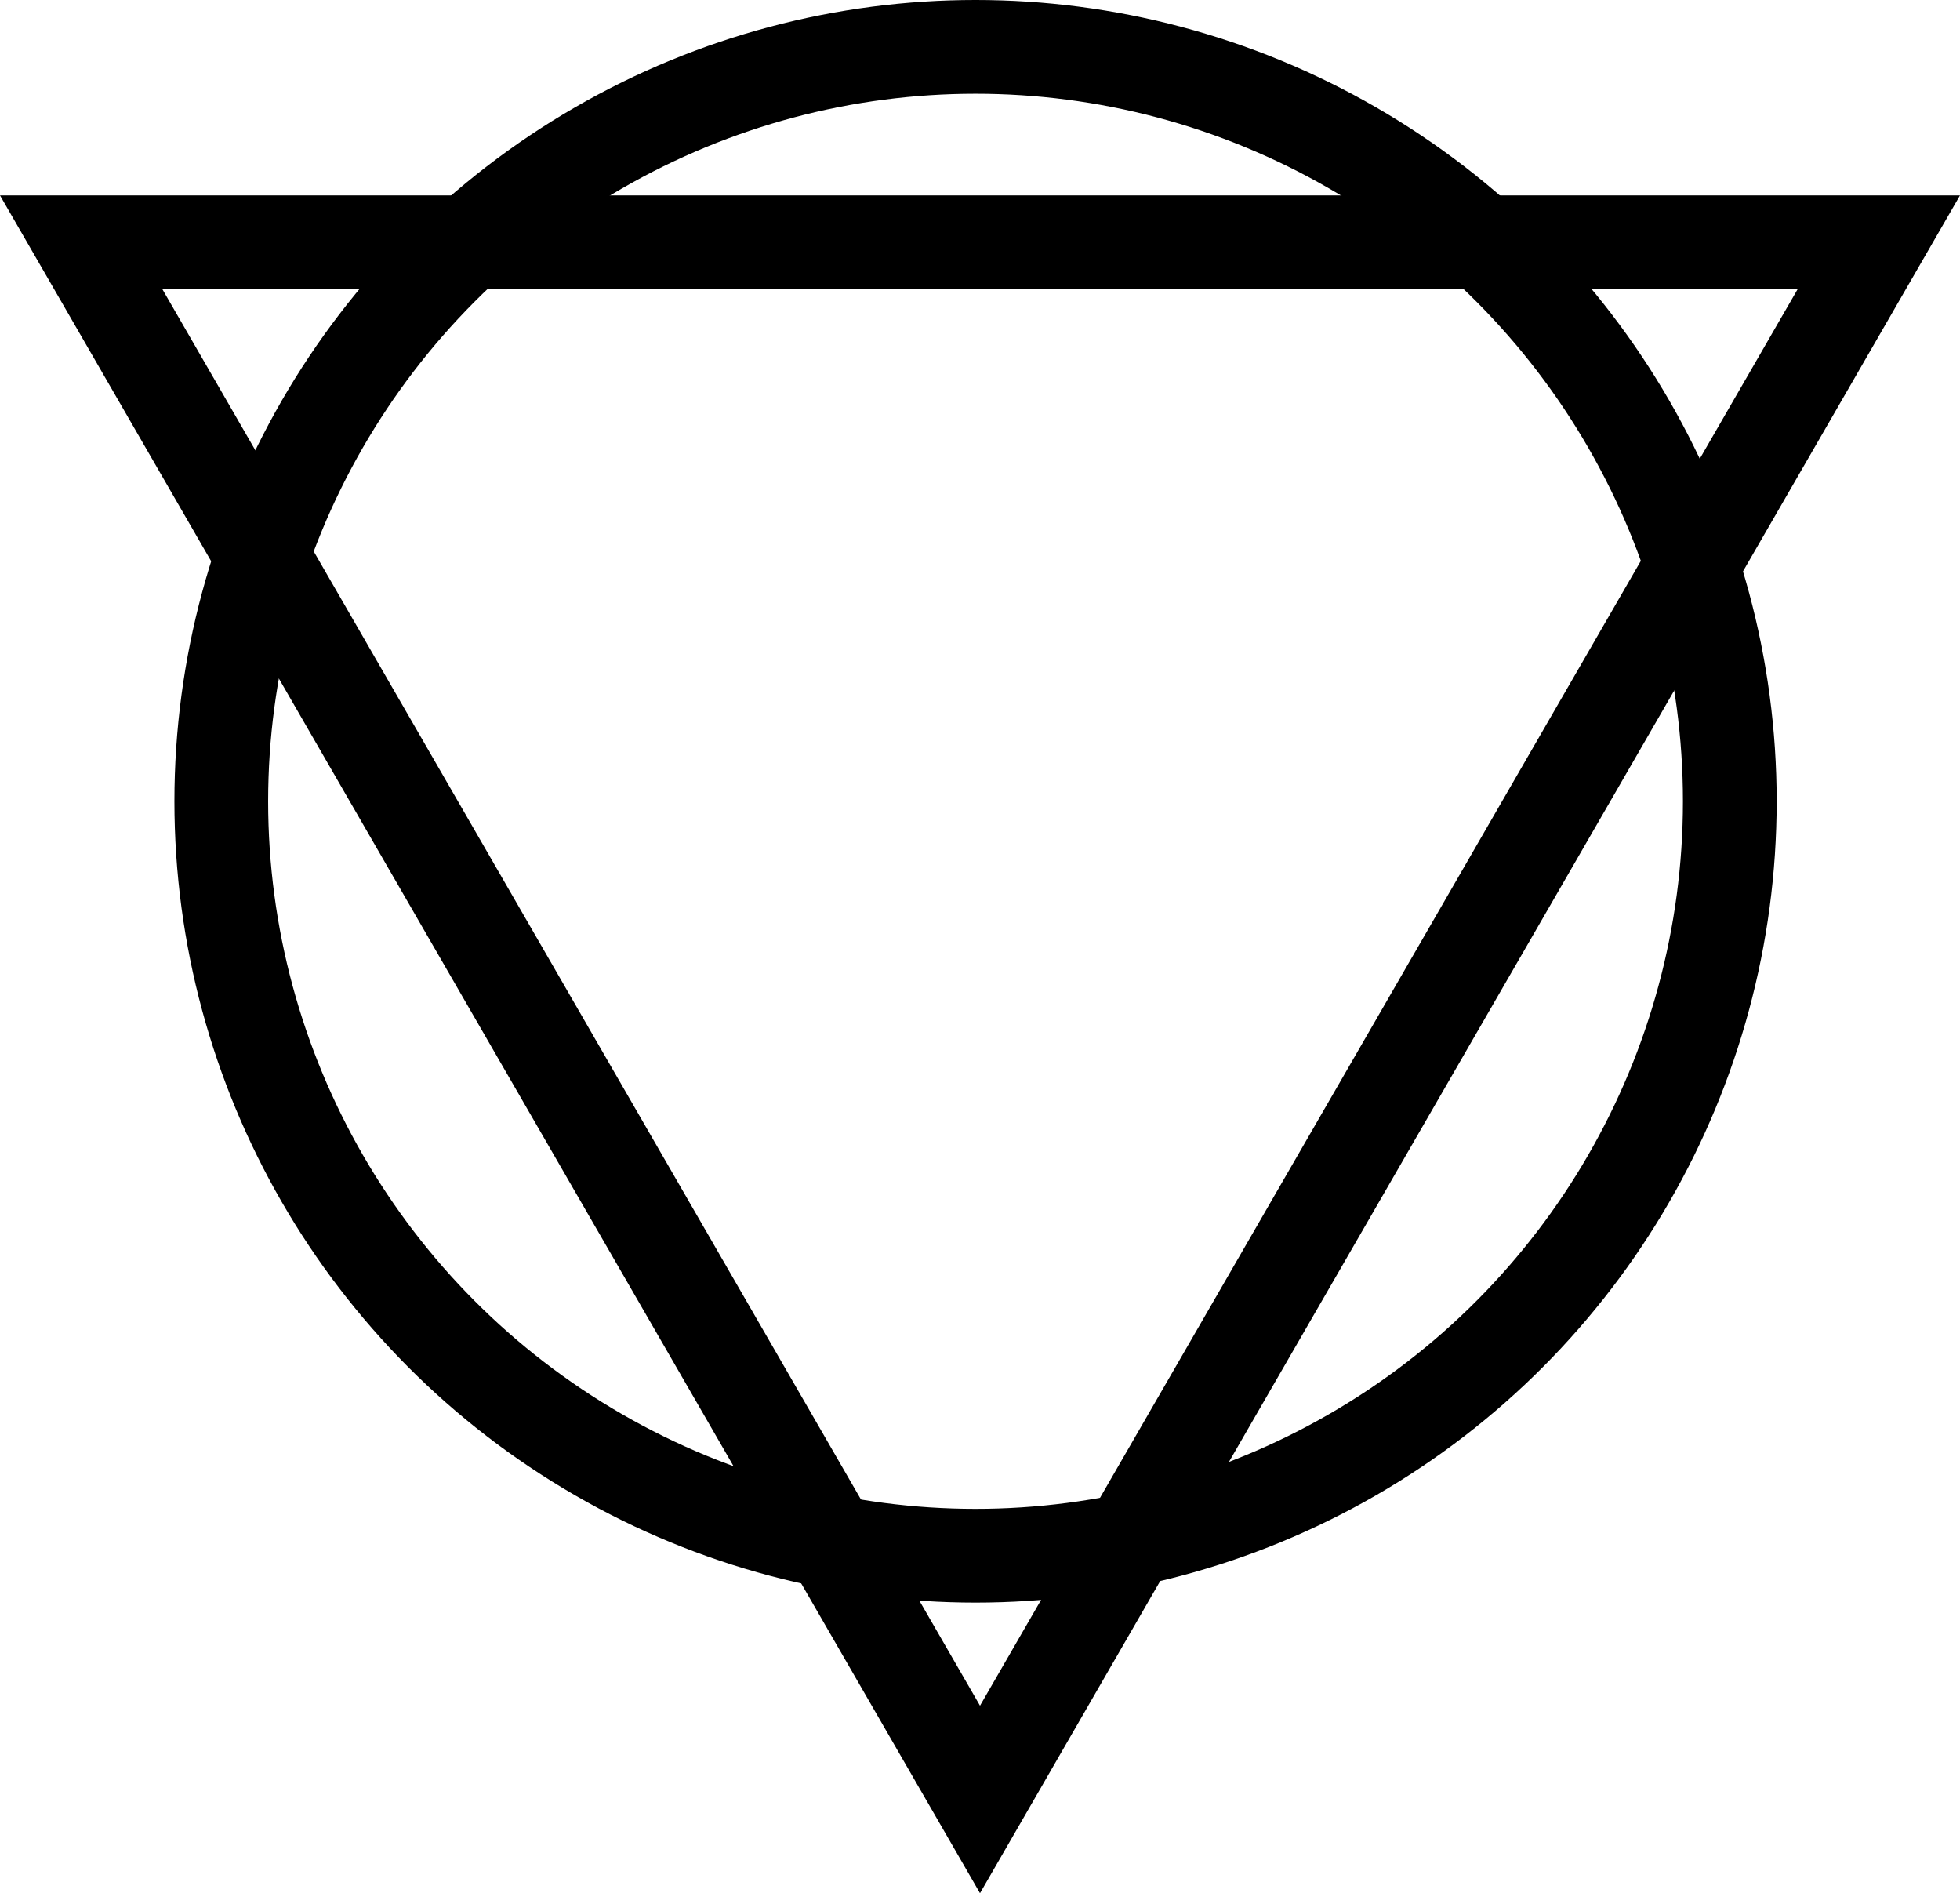 <?xml version="1.0" encoding="UTF-8" standalone="no"?>
<!-- Created with Inkscape (http://www.inkscape.org/) -->

<svg
   xmlns:dc="http://purl.org/dc/elements/1.1/"
   xmlns:cc="http://creativecommons.org/ns#"
   xmlns:rdf="http://www.w3.org/1999/02/22-rdf-syntax-ns#"
   xmlns:svg="http://www.w3.org/2000/svg"
   xmlns="http://www.w3.org/2000/svg"
   xmlns:sodipodi="http://sodipodi.sourceforge.net/DTD/sodipodi-0.dtd"
   xmlns:inkscape="http://www.inkscape.org/namespaces/inkscape"
   width="177.057mm"
   height="170.984mm"
   viewBox="0 0 627.366 605.851"
   id="svg4813"
   version="1.1"
   inkscape:version="0.91 r13725"
   sodipodi:docname="result-D.svg">
  <defs
     id="defs4815" />
  <sodipodi:namedview
     id="base"
     pagecolor="#ffffff"
     bordercolor="#666666"
     borderopacity="1.0"
     inkscape:pageopacity="0.0"
     inkscape:pageshadow="2"
     inkscape:zoom="0.35"
     inkscape:cx="-141.31678"
     inkscape:cy="415.13617"
     inkscape:document-units="px"
     inkscape:current-layer="layer1"
     showgrid="false"
     inkscape:window-width="1366"
     inkscape:window-height="704"
     inkscape:window-x="0"
     inkscape:window-y="27"
     inkscape:window-maximized="1"
     fit-margin-top="0"
     fit-margin-left="0"
     fit-margin-right="0"
     fit-margin-bottom="0" />
  <g
     inkscape:label="Layer 1"
     inkscape:groupmode="layer"
     id="layer1"
     transform="translate(-70.602,-255.934)">
    <circle
       id="path3394"
       cx="382.857"
       cy="512.362"
       r="241.429"
       style="fill:none;stroke:#000000;stroke-width:30;stroke-miterlimit:4;stroke-dasharray:none;stroke-opacity:1" />
    <path
       sodipodi:type="star"
       id="path3365"
       sodipodi:sides="3"
       sodipodi:cx="384.28571"
       sodipodi:cy="499.57394"
       sodipodi:r1="332.21017"
       sodipodi:r2="166.10509"
       sodipodi:arg1="-0.52359878"
       sodipodi:arg2="0.52359878"
       inkscape:flatsided="true"
       inkscape:rounded="0"
       inkscape:randomized="0"
       d="M 671.988,333.469 384.286,831.784 96.583,333.469 Z"
       inkscape:transform-center-y="83.052516"
       style="fill:none;fill-opacity:1;stroke:#000000;stroke-width:30;stroke-miterlimit:4;stroke-dasharray:none;stroke-opacity:1" />
  </g>
</svg>
